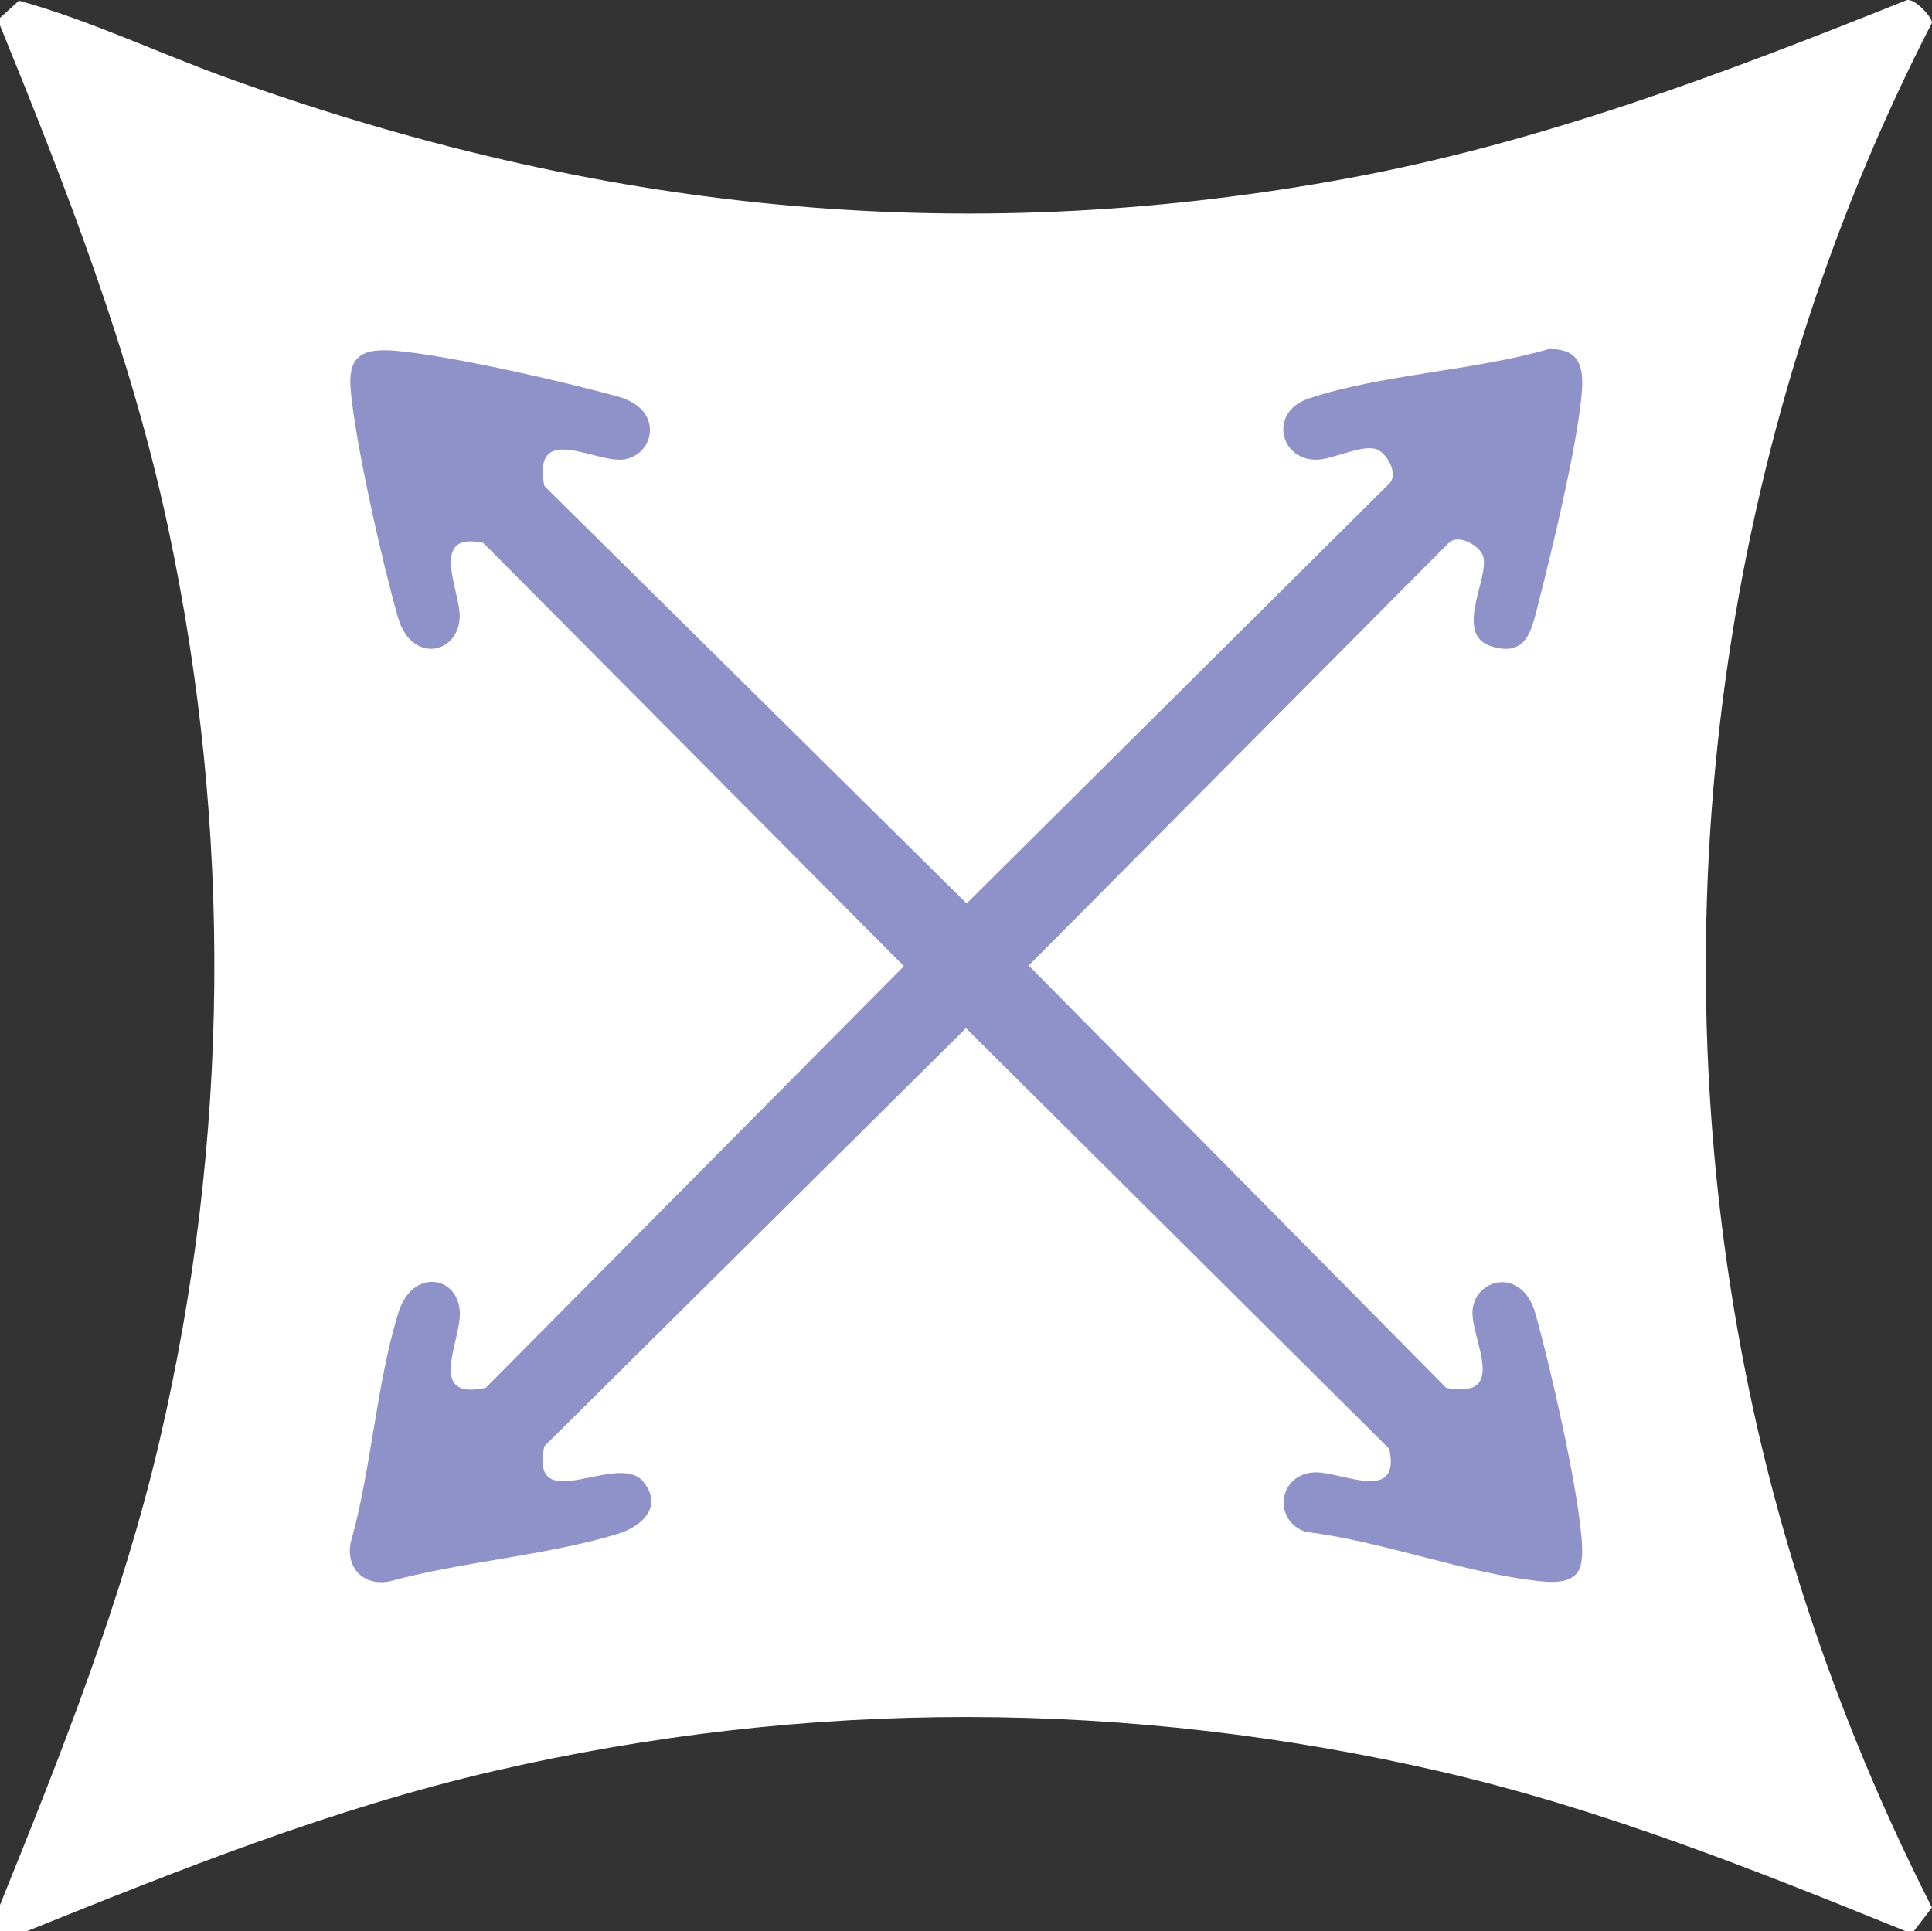 <?xml version="1.0" encoding="UTF-8"?>
<svg id="Layer_1" data-name="Layer 1" xmlns="http://www.w3.org/2000/svg" viewBox="0 0 512 511.89">
  <rect x="0" y="0" width="512" height="511.89" fill="#333333" stroke="none"/>
  <defs>
    <style>
      .cls-1 {
        fill: #fff;
      }

      .cls-2 {
        fill: #8e92c8;
      }
    </style>
  </defs>
  <path class="cls-1" d="M507.15,511.89h-2c-40.21-16.34-80.77-32.51-123.22-42.33-83-19.2-167.88-19.36-250.91-.19-42.74,9.87-83.51,26.19-124.03,42.52H0v-7c16.27-40.24,32.45-80.79,42.33-123.22,18.57-79.75,19.25-161.84,2.2-241.91C34.74,93.82,17.65,50.04,0,6.74v-2L5.03.19c18.75,5.17,36.99,13.9,55.47,20.56,97.23,35.04,193.36,45.37,295.79,26.68C408.16,37.97,456.48,19.61,505.13.11c2.03-.93,7,4.49,6.86,5.94-56.27,109.36-73.35,236.93-49.38,357.81,9.75,49.15,26.73,97.17,49.38,141.71l-4.84,6.32Z"/>
  <path class="cls-2" d="M417.87,416.97c-1.99,2.46-6.18,2.46-9.07,2.18-19.85-1.91-42.5-10.74-62.72-13.13-9.07-2.98-7.3-15.76,2.72-15.79,6.89-.02,22.61,8.21,19.34-6.26l-112.15-111.46-111.76,110.83c-3.97,19.16,19.41,1.29,26.13,9.25,5.64,6.69-.28,12.04-6.85,14.02-18.95,5.71-41.06,7.27-60.36,12.54-6.75,1.23-11.47-3.48-10.24-10.24,5.53-19.35,6.8-42.24,12.73-61.17,3.63-11.59,15.85-9.73,16.22.13.3,7.77-8.93,23.38,6.86,19.96l110.83-111.76-111.46-112.15c-14.48-3.26-6.25,12.46-6.26,19.34-.02,9.97-12.75,13.01-16.38.32-4.05-14.16-11.33-46.21-12.52-60.34-.8-9.45,3.64-11,12.24-10.23,14.25,1.28,44.44,8.15,58.71,12.14,12.91,3.62,9.16,16.62.33,16.7-7.67.06-23.11-9.48-19.97,6.95l111.93,110.66,111.98-111.28c2.66-2.69-.82-8.4-3.59-9.18-3.97-1.12-11.53,2.84-15.75,2.84-9.85-.01-12.41-12.68-2.16-16.15,18.99-6.42,44.07-7.43,63.72-13.15,8.75-.23,9.47,5.29,8.71,12.73-1.49,14.53-7.61,39.8-11.36,54.51-1.79,7.02-2.99,14.53-12.54,11.51-10.01-3.16-.49-18.02-2.11-23.77-.78-2.77-6.48-6.25-9.18-3.59l-111.28,111.98,110.66,111.93c16.43,3.14,6.89-12.3,6.95-19.97.07-8.84,13.08-12.58,16.7.33,4,14.28,10.86,44.45,12.14,58.71.26,2.91.7,7.76-1.17,10.07Z"/>
</svg>